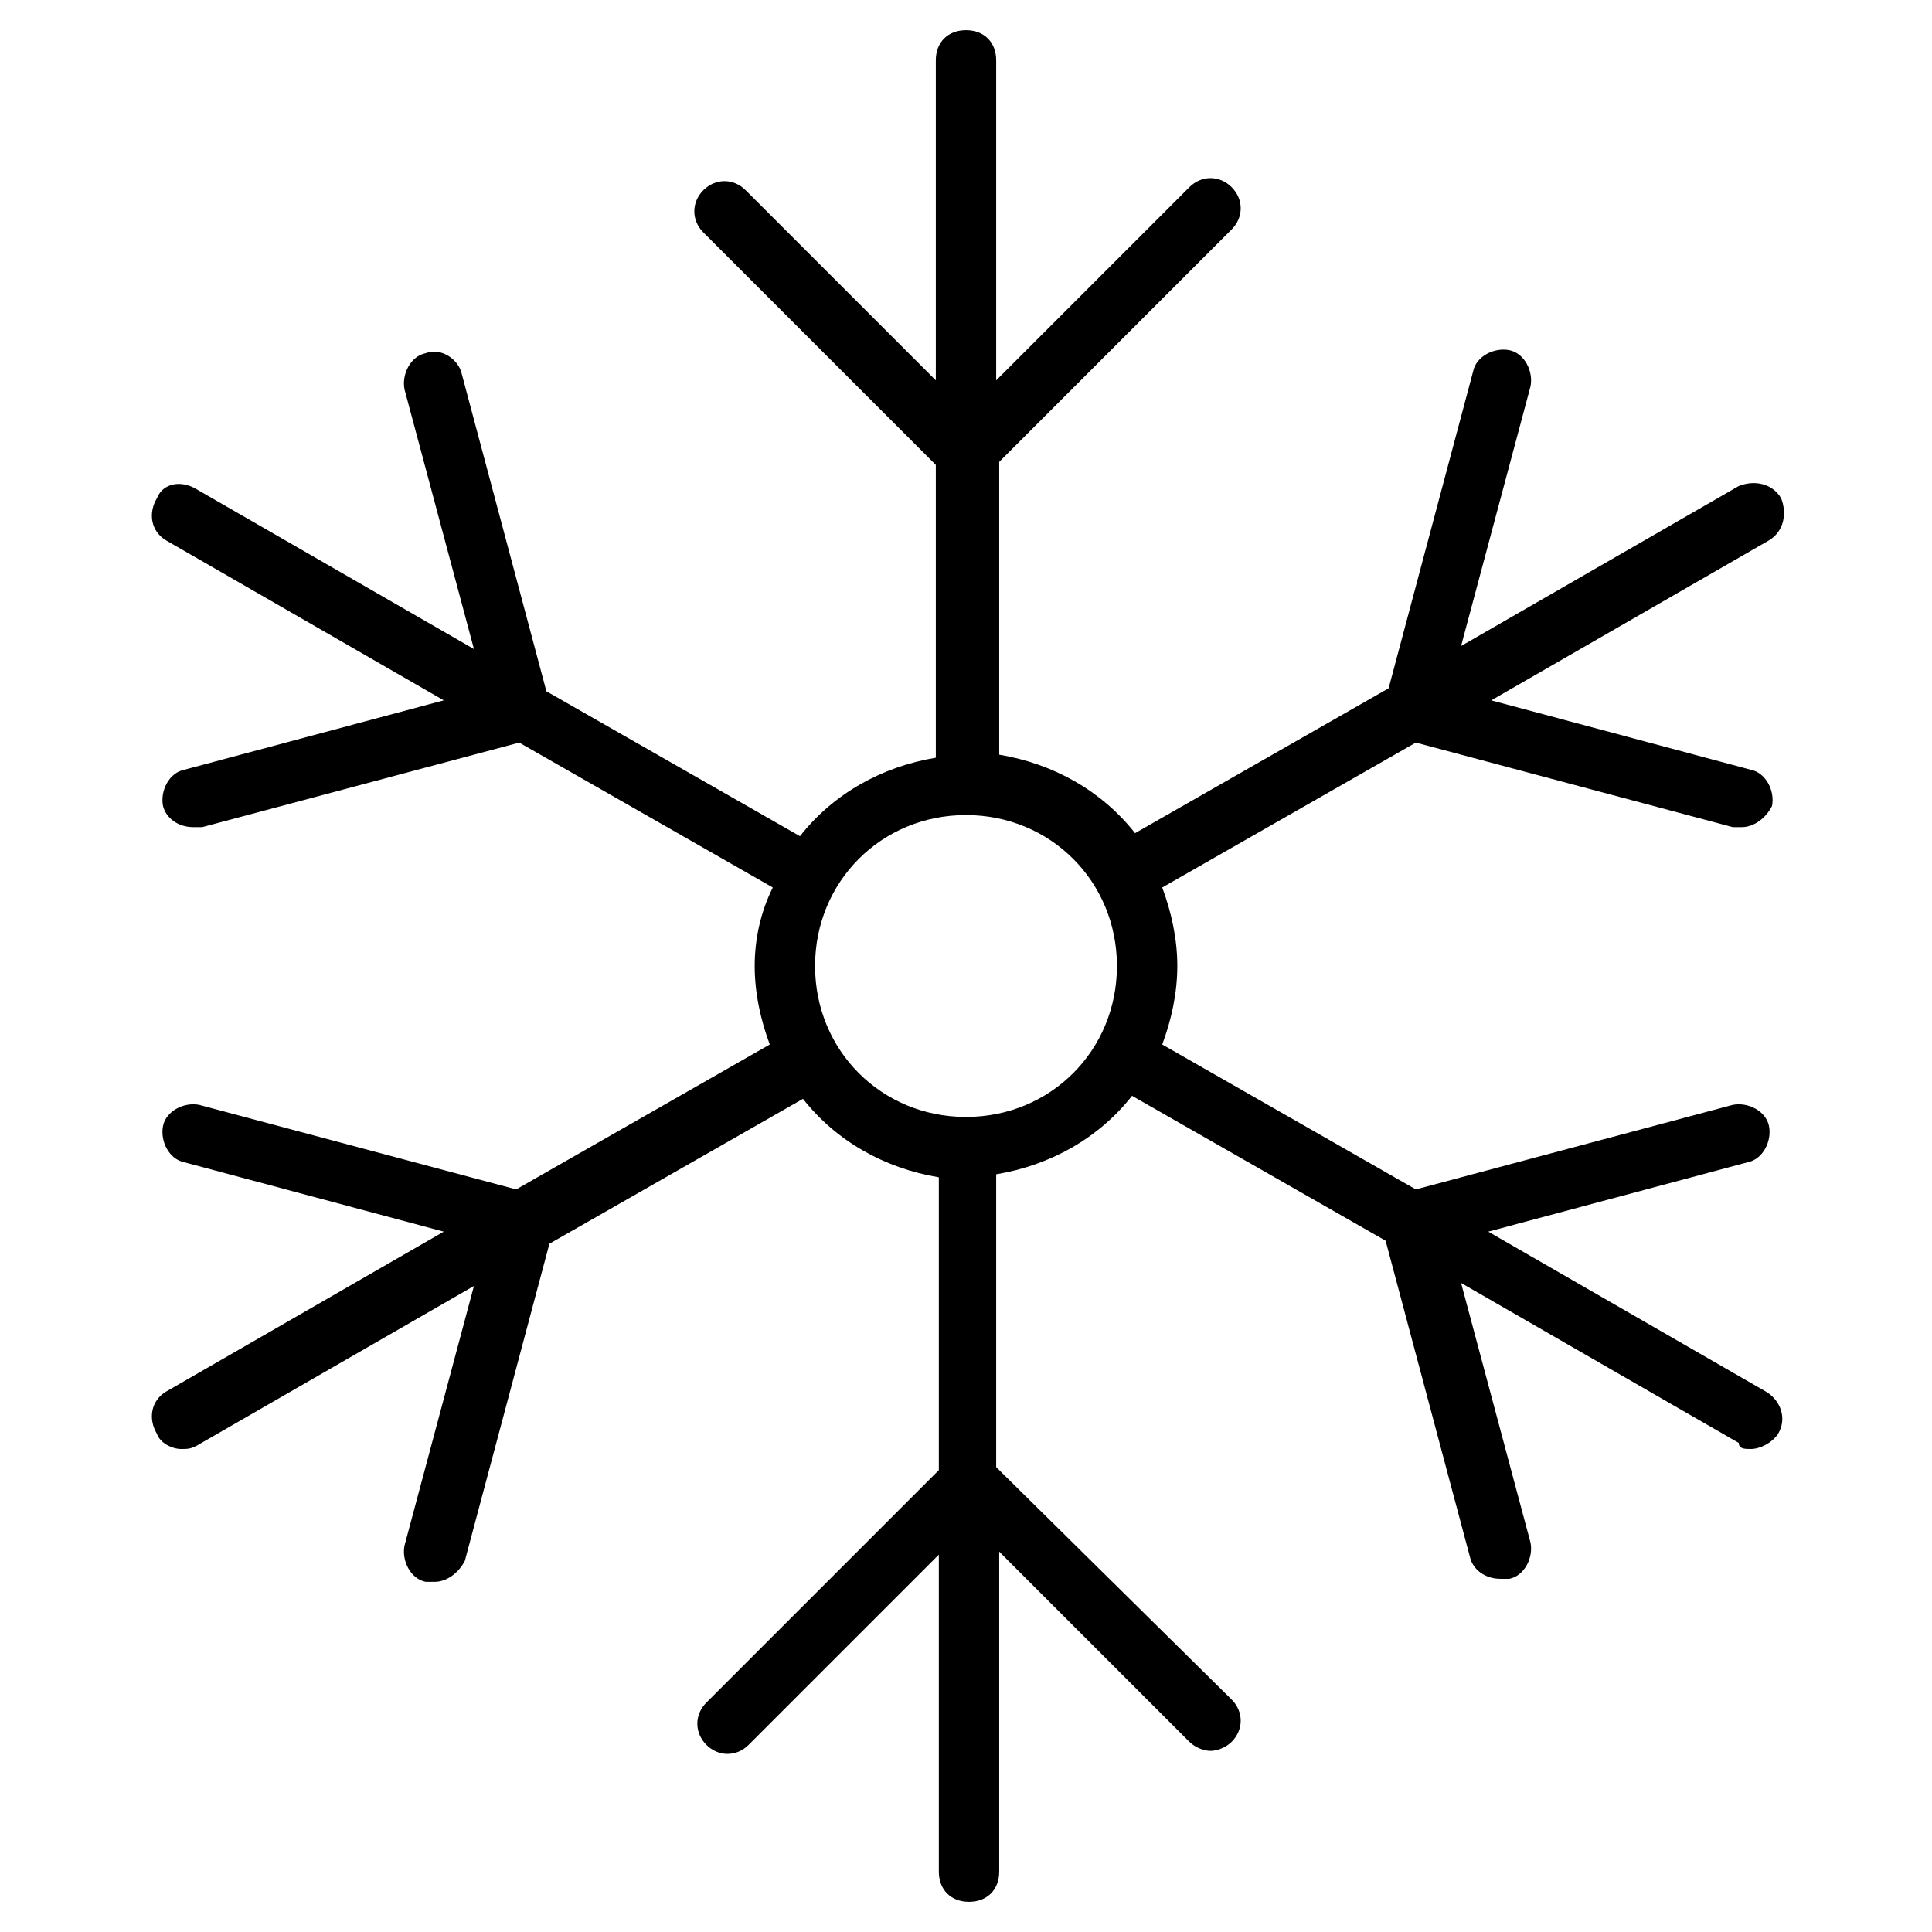 <?xml version="1.0" encoding="utf-8"?>
<!-- Generator: Adobe Illustrator 19.1.0, SVG Export Plug-In . SVG Version: 6.00 Build 0)  -->
<!DOCTYPE svg PUBLIC "-//W3C//DTD SVG 1.1//EN" "http://www.w3.org/Graphics/SVG/1.1/DTD/svg11.dtd">
<svg version="1.1" id="Layer_2" xmlns="http://www.w3.org/2000/svg" xmlns:xlink="http://www.w3.org/1999/xlink" x="0px" y="0px"
	 width="64px" height="64px" viewBox="0 0 64 64" enable-background="new 0 0 64 64" xml:space="preserve">
<path d="M5.2,47.5C5.3,47.8,5.7,48,6,48c0.2,0,0.3,0,0.5-0.1l9.2-5.3l-2.3,8.6c-0.1,0.5,0.2,1.1,0.7,1.2c0.1,0,0.2,0,0.3,0
	c0.4,0,0.8-0.3,1-0.7l2.8-10.5l8.4-4.8c1.1,1.4,2.7,2.3,4.5,2.6v9.7l-7.7,7.7c-0.4,0.4-0.4,1,0,1.4s1,0.4,1.4,0l6.3-6.3V62
	c0,0.6,0.4,1,1,1s1-0.4,1-1V51.4l6.3,6.3c0.2,0.2,0.5,0.3,0.7,0.3s0.5-0.1,0.7-0.3c0.4-0.4,0.4-1,0-1.4L33,48.6v-9.7
	c1.8-0.3,3.4-1.2,4.5-2.6l8.4,4.8l2.8,10.5c0.1,0.4,0.5,0.7,1,0.7c0.1,0,0.2,0,0.3,0c0.5-0.1,0.8-0.7,0.7-1.2l-2.3-8.6l9.2,5.3
	C57.6,48,57.8,48,58,48c0.3,0,0.7-0.2,0.9-0.5c0.3-0.5,0.1-1.1-0.4-1.4l-9.2-5.3l8.6-2.3c0.5-0.1,0.8-0.7,0.7-1.2
	c-0.1-0.5-0.7-0.8-1.2-0.7l-10.5,2.8l-8.4-4.8c0.3-0.8,0.5-1.7,0.5-2.6c0-0.9-0.2-1.8-0.5-2.6l8.4-4.8l10.5,2.8c0.1,0,0.2,0,0.3,0
	c0.4,0,0.8-0.3,1-0.7c0.1-0.5-0.2-1.1-0.7-1.2l-8.6-2.3l9.2-5.3c0.5-0.3,0.6-0.9,0.4-1.4c-0.3-0.5-0.9-0.6-1.4-0.4l-9.2,5.3l2.3-8.6
	c0.1-0.5-0.2-1.1-0.7-1.2c-0.5-0.1-1.1,0.2-1.2,0.7l-2.8,10.5l-8.4,4.8c-1.1-1.4-2.7-2.3-4.5-2.6v-9.7l7.7-7.7c0.4-0.4,0.4-1,0-1.4
	s-1-0.4-1.4,0L33,12.6V2c0-0.6-0.4-1-1-1s-1,0.4-1,1v10.6l-6.3-6.3c-0.4-0.4-1-0.4-1.4,0s-0.4,1,0,1.4l7.7,7.7v9.7
	c-1.8,0.3-3.4,1.2-4.5,2.6l-8.4-4.8l-2.8-10.5c-0.1-0.5-0.7-0.9-1.2-0.7c-0.5,0.1-0.8,0.7-0.7,1.2l2.3,8.6l-9.2-5.3
	C6,15.9,5.4,16,5.2,16.5C4.9,17,5,17.6,5.5,17.9l9.2,5.3l-8.6,2.3c-0.5,0.1-0.8,0.7-0.7,1.2c0.1,0.4,0.5,0.7,1,0.7
	c0.1,0,0.2,0,0.3,0l10.5-2.8l8.4,4.8C25.2,30.2,25,31.1,25,32c0,0.9,0.2,1.8,0.5,2.6l-8.4,4.8L6.6,36.6c-0.5-0.1-1.1,0.2-1.2,0.7
	s0.2,1.1,0.7,1.2l8.6,2.3l-9.2,5.3C5,46.4,4.9,47,5.2,47.5z M32,27c2.8,0,5,2.2,5,5s-2.2,5-5,5s-5-2.2-5-5S29.2,27,32,27z"/>
</svg>
